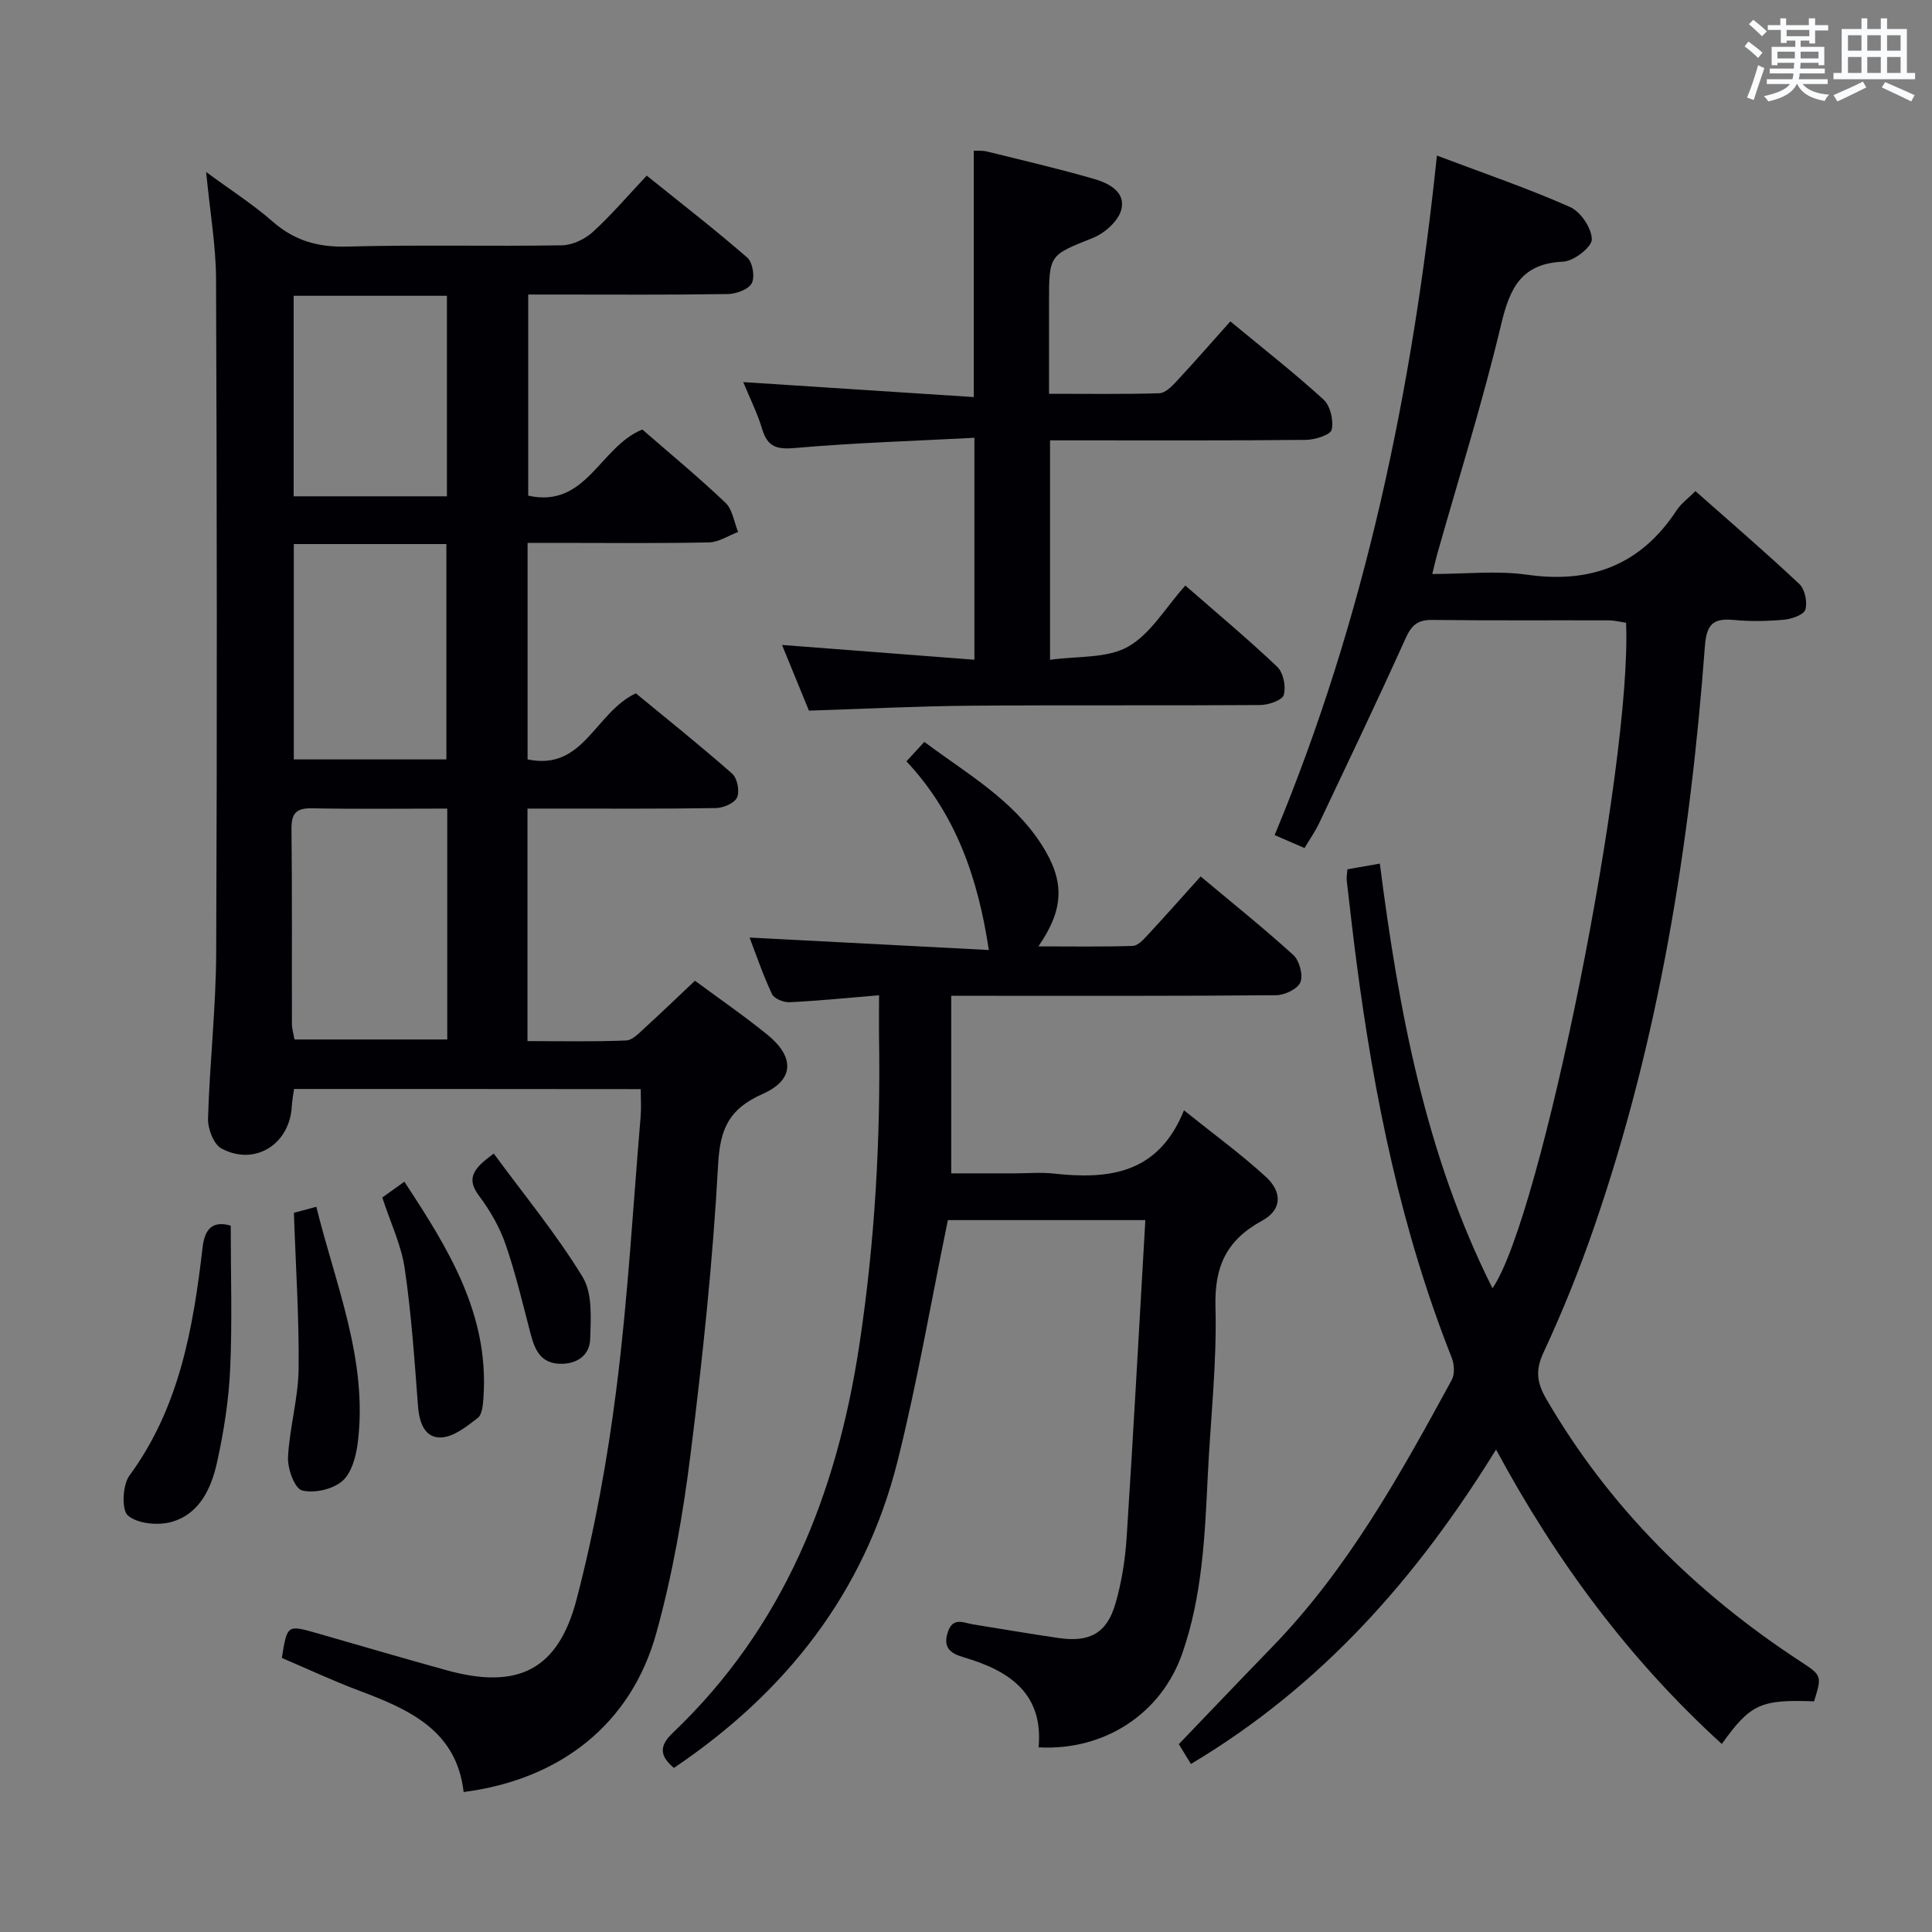 <svg enable-background="new 0 0 400 400" viewBox="0 0 400 400" xmlns="http://www.w3.org/2000/svg"><rect x="0" y="0" width="400" height="400" fill="#808080" stroke="none"/><g fill="#010105"><path d="m60.88 225.46c-.17 1.26-.4 2.37-.46 3.5-.38 7.92-7.62 12.55-14.57 8.82-1.62-.87-2.85-4.1-2.78-6.21.34-11.46 1.64-22.9 1.69-34.35.2-46.48.15-92.97-.03-139.45-.03-6.93-1.25-13.85-2.05-22.16 5.19 3.83 9.73 6.72 13.73 10.23 4.53 3.98 9.39 5.37 15.42 5.21 14.82-.4 29.66-.02 44.48-.26 2.18-.03 4.76-1.25 6.41-2.75 3.8-3.45 7.15-7.4 11.18-11.68 7.04 5.67 14.09 11.13 20.81 16.97 1.12.97 1.62 4.02.93 5.31-.69 1.3-3.23 2.21-4.98 2.24-11.83.19-23.66.1-35.49.1-1.82 0-3.64 0-5.81 0v41.64c12.07 2.68 14.82-10.16 23.63-13.69 5.53 4.81 11.55 9.78 17.2 15.15 1.47 1.39 1.78 4 2.63 6.05-2 .76-4 2.12-6.01 2.17-10.66.22-21.32.1-31.99.1-1.79 0-3.58 0-5.59 0v44.82c11.6 2.46 13.91-9.65 22.41-13.68 6.3 5.19 13.26 10.75 19.95 16.64 1.06.93 1.58 3.62 1.02 4.91-.51 1.18-2.82 2.18-4.36 2.21-11.16.19-22.32.1-33.49.11-1.79 0-3.57 0-5.55 0v48.14c6.88 0 13.66.15 20.43-.13 1.36-.06 2.76-1.62 3.95-2.7 3.43-3.12 6.77-6.35 10.29-9.67 4.86 3.6 10.08 7.18 14.98 11.16 5.68 4.61 5.64 9.36-.96 12.28-6.91 3.06-8.81 7.11-9.22 14.58-1.09 20.05-3.21 40.07-5.71 60.01-1.56 12.47-3.74 24.99-7.1 37.08-5.2 18.73-19.79 30.27-39.88 32.86-1.45-12.77-11.3-17.11-21.69-21.01-5.42-2.04-10.69-4.51-15.95-6.75 1.1-6.88 1.11-6.89 7.29-5.12 8.93 2.56 17.84 5.19 26.8 7.66 14.63 4.05 23.08.09 26.93-14.65 3.76-14.39 6.43-29.16 8.29-43.93 2.35-18.61 3.4-37.39 4.98-56.09.15-1.78.02-3.58.02-5.64-24.06-.03-47.8-.03-71.78-.03zm31.72-58.05c-9.46 0-18.72.12-27.97-.06-3.25-.06-4.32.98-4.28 4.26.15 13.46.05 26.92.09 40.38 0 1.09.35 2.18.53 3.22h31.63c0-15.96 0-31.52 0-47.8zm-31.77-54.77v44.59h31.59c0-15.04 0-29.7 0-44.59-10.65 0-20.9 0-31.59 0zm31.7-9.88c0-14.13 0-27.71 0-41.52-10.71 0-21.13 0-31.73 0v41.52z"/><path d="m278.97 179.98c2.18-.39 4.26-.75 6.71-1.18 3.91 30.44 9.42 60.19 23.32 87.92 10.09-14.47 28.94-108.63 27.66-137.79-1.16-.16-2.4-.49-3.64-.49-12.16-.04-24.33.06-36.49-.09-2.98-.04-4.27 1.06-5.49 3.75-5.8 12.87-11.9 25.6-17.94 38.36-.77 1.63-1.83 3.13-3.01 5.12-1.95-.85-3.7-1.6-6.19-2.68 18.71-44.93 28.49-91.81 33.6-140.69 9.76 3.69 18.83 6.78 27.56 10.65 2.2.97 4.48 4.38 4.51 6.7.02 1.58-3.74 4.51-5.9 4.61-8.74.38-11.08 5.48-12.89 13.06-3.79 15.96-8.74 31.65-13.21 47.46-.31 1.09-.55 2.2-1.03 4.15 6.87 0 13.37-.74 19.64.15 13.29 1.89 23.57-2.08 30.98-13.38.89-1.35 2.29-2.36 3.86-3.93 7.21 6.38 14.51 12.65 21.51 19.23 1.16 1.09 1.71 3.75 1.25 5.3-.32 1.07-2.82 1.95-4.42 2.1-3.47.31-7.02.37-10.48.04-4.28-.41-5.57 1.02-5.9 5.45-3.07 41-9.5 81.41-22.99 120.42-3.03 8.77-6.52 17.43-10.44 25.84-1.74 3.73-1.31 6.32.61 9.61 13.07 22.48 31 40.2 52.66 54.35 4.42 2.89 4.38 2.96 2.77 8.22-11.09-.4-13.17.54-19.11 8.83-18.99-17.3-34.1-37.53-46.74-60.96-16.43 26.65-36.19 49.01-63.17 65.1-.89-1.45-1.86-3.03-2.51-4.1 6.66-6.94 12.95-13.55 19.31-20.1 15.72-16.2 26.53-35.72 37.2-55.31.65-1.2.53-3.24 0-4.59-10.48-26.42-16.08-54-19.74-82.06-.73-5.59-1.36-11.2-2.01-16.81-.06-.63.08-1.28.15-2.26z"/><path d="m182 206.06c-6.67.55-12.59 1.15-18.52 1.44-1.23.06-3.2-.73-3.65-1.69-1.88-4.01-3.31-8.23-4.64-11.7 16.58.86 33.09 1.73 49.54 2.58-2.27-15.03-6.86-28.16-17.06-39.07 1.27-1.38 2.34-2.54 3.7-4.02 8.8 6.57 18.31 11.93 24.31 21.32 4.8 7.51 4.67 13.24-.69 21.02 6.86 0 13.21.11 19.55-.1 1.06-.04 2.21-1.32 3.07-2.25 3.61-3.89 7.14-7.87 10.97-12.13 6.58 5.51 13.07 10.7 19.2 16.28 1.26 1.15 2.05 4.12 1.45 5.63-.54 1.37-3.24 2.66-5 2.68-20.33.18-40.66.12-61 .12-1.81 0-3.62 0-6.29 0v36.76h13.18c2.67 0 5.36-.25 7.99.04 11.39 1.25 21.68.16 27.02-13.09 6.2 4.98 11.82 9.07 16.91 13.73 3.5 3.2 3.38 6.88-.72 9.11-7.4 4.04-9.9 9.47-9.67 17.88.31 11.6-1.03 23.24-1.59 34.87-.6 12.45-1.12 24.92-5.28 36.85-4.34 12.45-16.07 20.2-29.75 19.45 1.03-11.19-6.12-15.89-15.46-18.63-2.76-.81-4.4-1.95-3.34-5.21 1.05-3.24 3.27-1.93 5.28-1.61 5.9.94 11.79 1.96 17.7 2.82 6.4.93 9.96-1 11.74-7.15 1.28-4.42 2.01-9.1 2.31-13.7 1.41-21.73 2.58-43.47 3.87-65.68-14.14 0-27.82 0-40.88 0-3.47 16.82-6.31 33.5-10.41 49.86-6.82 27.23-23.1 47.91-46.31 63.56-2.89-2.44-3.17-4.47-.24-7.26 22.96-21.84 33.94-49.48 38.61-80.19 3.23-21.29 4.45-42.68 4.09-64.18-.03-2.46.01-4.94.01-8.34z"/><path d="m217.4 91.17v45.44c5.65-.81 11.72-.25 16.11-2.7 4.67-2.6 7.75-8.05 11.9-12.68 6.47 5.65 12.94 11.04 19.03 16.83 1.26 1.2 1.85 4.1 1.35 5.82-.32 1.1-3.17 2.08-4.89 2.09-19.99.14-39.98-.02-59.97.14-10.94.09-21.88.65-33.45 1.02-1.65-4.02-3.58-8.73-5.57-13.6 13.35 1.03 26.42 2.03 39.83 3.06 0-15.73 0-30.29 0-45.95-12.51.66-24.76 1.03-36.95 2.1-3.81.34-5.84-.07-6.99-3.9-.99-3.3-2.56-6.42-3.92-9.73 16.1 1.05 31.87 2.07 47.73 3.1 0-17.69 0-34.13 0-51 .68.03 1.77-.08 2.78.17 7.41 1.83 14.84 3.56 22.17 5.68 3.03.88 6.62 2.71 5.56 6.46-.66 2.31-3.42 4.76-5.81 5.72-9.04 3.63-9.12 3.42-9.12 13.31v18.98c7.94 0 15.39.11 22.83-.11 1.21-.04 2.55-1.38 3.52-2.42 3.72-4 7.31-8.11 11.19-12.46 6.62 5.48 13.17 10.6 19.29 16.18 1.41 1.28 2.12 4.33 1.69 6.24-.24 1.08-3.44 2.09-5.32 2.11-15.66.17-31.32.09-46.98.1-1.81 0-3.62 0-6.01 0z"/><path d="m47.77 253.76c0 10.22.33 19.99-.12 29.72-.29 6.43-1.31 12.88-2.69 19.18-1.19 5.42-3.6 10.81-9.49 12.45-2.78.77-6.98.37-8.98-1.33-1.36-1.16-1.13-6.32.31-8.28 10.38-14.14 13.2-30.56 15.15-47.28.48-4.21 2.44-5.44 5.82-4.46z"/><path d="m60.85 251.1c1-.27 2.54-.68 4.64-1.25 4.01 16.25 10.67 31.7 8.6 48.72-.35 2.84-1.25 6.35-3.2 8.05-1.98 1.73-5.83 2.6-8.37 1.95-1.51-.39-3-4.49-2.89-6.84.3-6.1 2.11-12.15 2.19-18.24.13-10.55-.59-21.12-.97-32.39z"/><path d="m79.15 247.93c1.38-.99 2.71-1.94 4.57-3.27 9.04 13.77 17.6 27.4 16.37 44.74-.1 1.45-.25 3.46-1.17 4.17-2.28 1.75-4.99 3.94-7.6 4.04-3.35.13-4.51-3.03-4.77-6.41-.73-9.54-1.37-19.12-2.76-28.58-.7-4.83-2.93-9.43-4.64-14.69z"/><path d="m102.23 238.84c6.37 8.67 13.02 16.73 18.41 25.57 2.06 3.38 1.68 8.54 1.55 12.85-.11 3.32-2.71 5.19-6.26 5.1-3.96-.11-5.2-2.87-6.05-6.12-1.64-6.23-3.1-12.52-5.2-18.6-1.23-3.56-3.21-7.01-5.48-10.03-2.65-3.51-1.41-5.58 3.03-8.77z"/></g><path d="m361.2 9.6.8-1c.9.7 1.9 1.4 2.9 2.3l-.9 1.1c-1-1-2-1.8-2.8-2.4zm.5 10.6c.9-2.1 1.6-4.3 2.3-6.7.4.2.8.4 1.3.6-.7 2.1-1.5 4.3-2.2 6.6zm.4-15.2.9-.9c1 .8 2 1.6 2.8 2.4l-1 1c-.9-.9-1.8-1.7-2.7-2.5zm12.5-1.2h1.2v1.4h2.7v1.1h-2.7v2.7h-1.2v-.6h-1.8v1.3h4.9v3.8h-1.2v-.5h-3.7c0 .4-.1.9-.1 1.2h5.1v1h-5.2c0 .5-.1.9-.2 1.2h6v1h-5.2c1.1 1.3 2.9 2 5.5 2.2-.4.4-.7.8-.9 1.3-2.9-.5-4.8-1.6-5.7-3.5h-.1c-.8 1.7-2.7 2.9-5.9 3.6-.2-.4-.6-.8-.9-1.1 2.8-.6 4.6-1.4 5.4-2.5h-4.8v-1h5.3c.1-.3.2-.7.2-1.2h-4.9v-1h5c0-.4 0-.8.1-1.2h-3.5v.5h-1.2v-3.8h4.9v-1.3h-1.8v.5h-1.2v-2.7h-2.7v-1h2.6v-1.4h1.2v1.4h4.7v-1.4zm-6.6 8.3h3.6c0-.4 0-.9 0-1.4h-3.6zm1.9-4.6h4.7v-1.3h-4.7zm6.6 3.2h-3.7v1.4h3.7z" fill="#fafbfc"/><path d="m385.3 3.8h1.3v2.2h2.8v-2.2h1.3v2.2h4.1v9.1h1.7v1.3h-16.9v-1.3h1.7v-9.1h4.1v-2.2zm.4 13.1.7 1.2c-1.8.9-3.8 1.9-6 2.9-.2-.4-.5-.8-.8-1.3 2.3-1 4.3-1.9 6.1-2.8zm-3.1-6.4h2.8v-3.2h-2.8zm0 4.6h2.8v-3.3h-2.8zm4-4.6h2.8v-3.2h-2.8zm0 4.6h2.8v-3.3h-2.8zm3.7 1.9c2.1.9 4.1 1.8 6.1 2.7l-.7 1.3c-2.2-1.1-4.2-2-6.1-2.9zm3.2-9.7h-2.8v3.2h2.8zm-2.8 7.8h2.8v-3.3h-2.8z" fill="#fafbfc"/></svg>